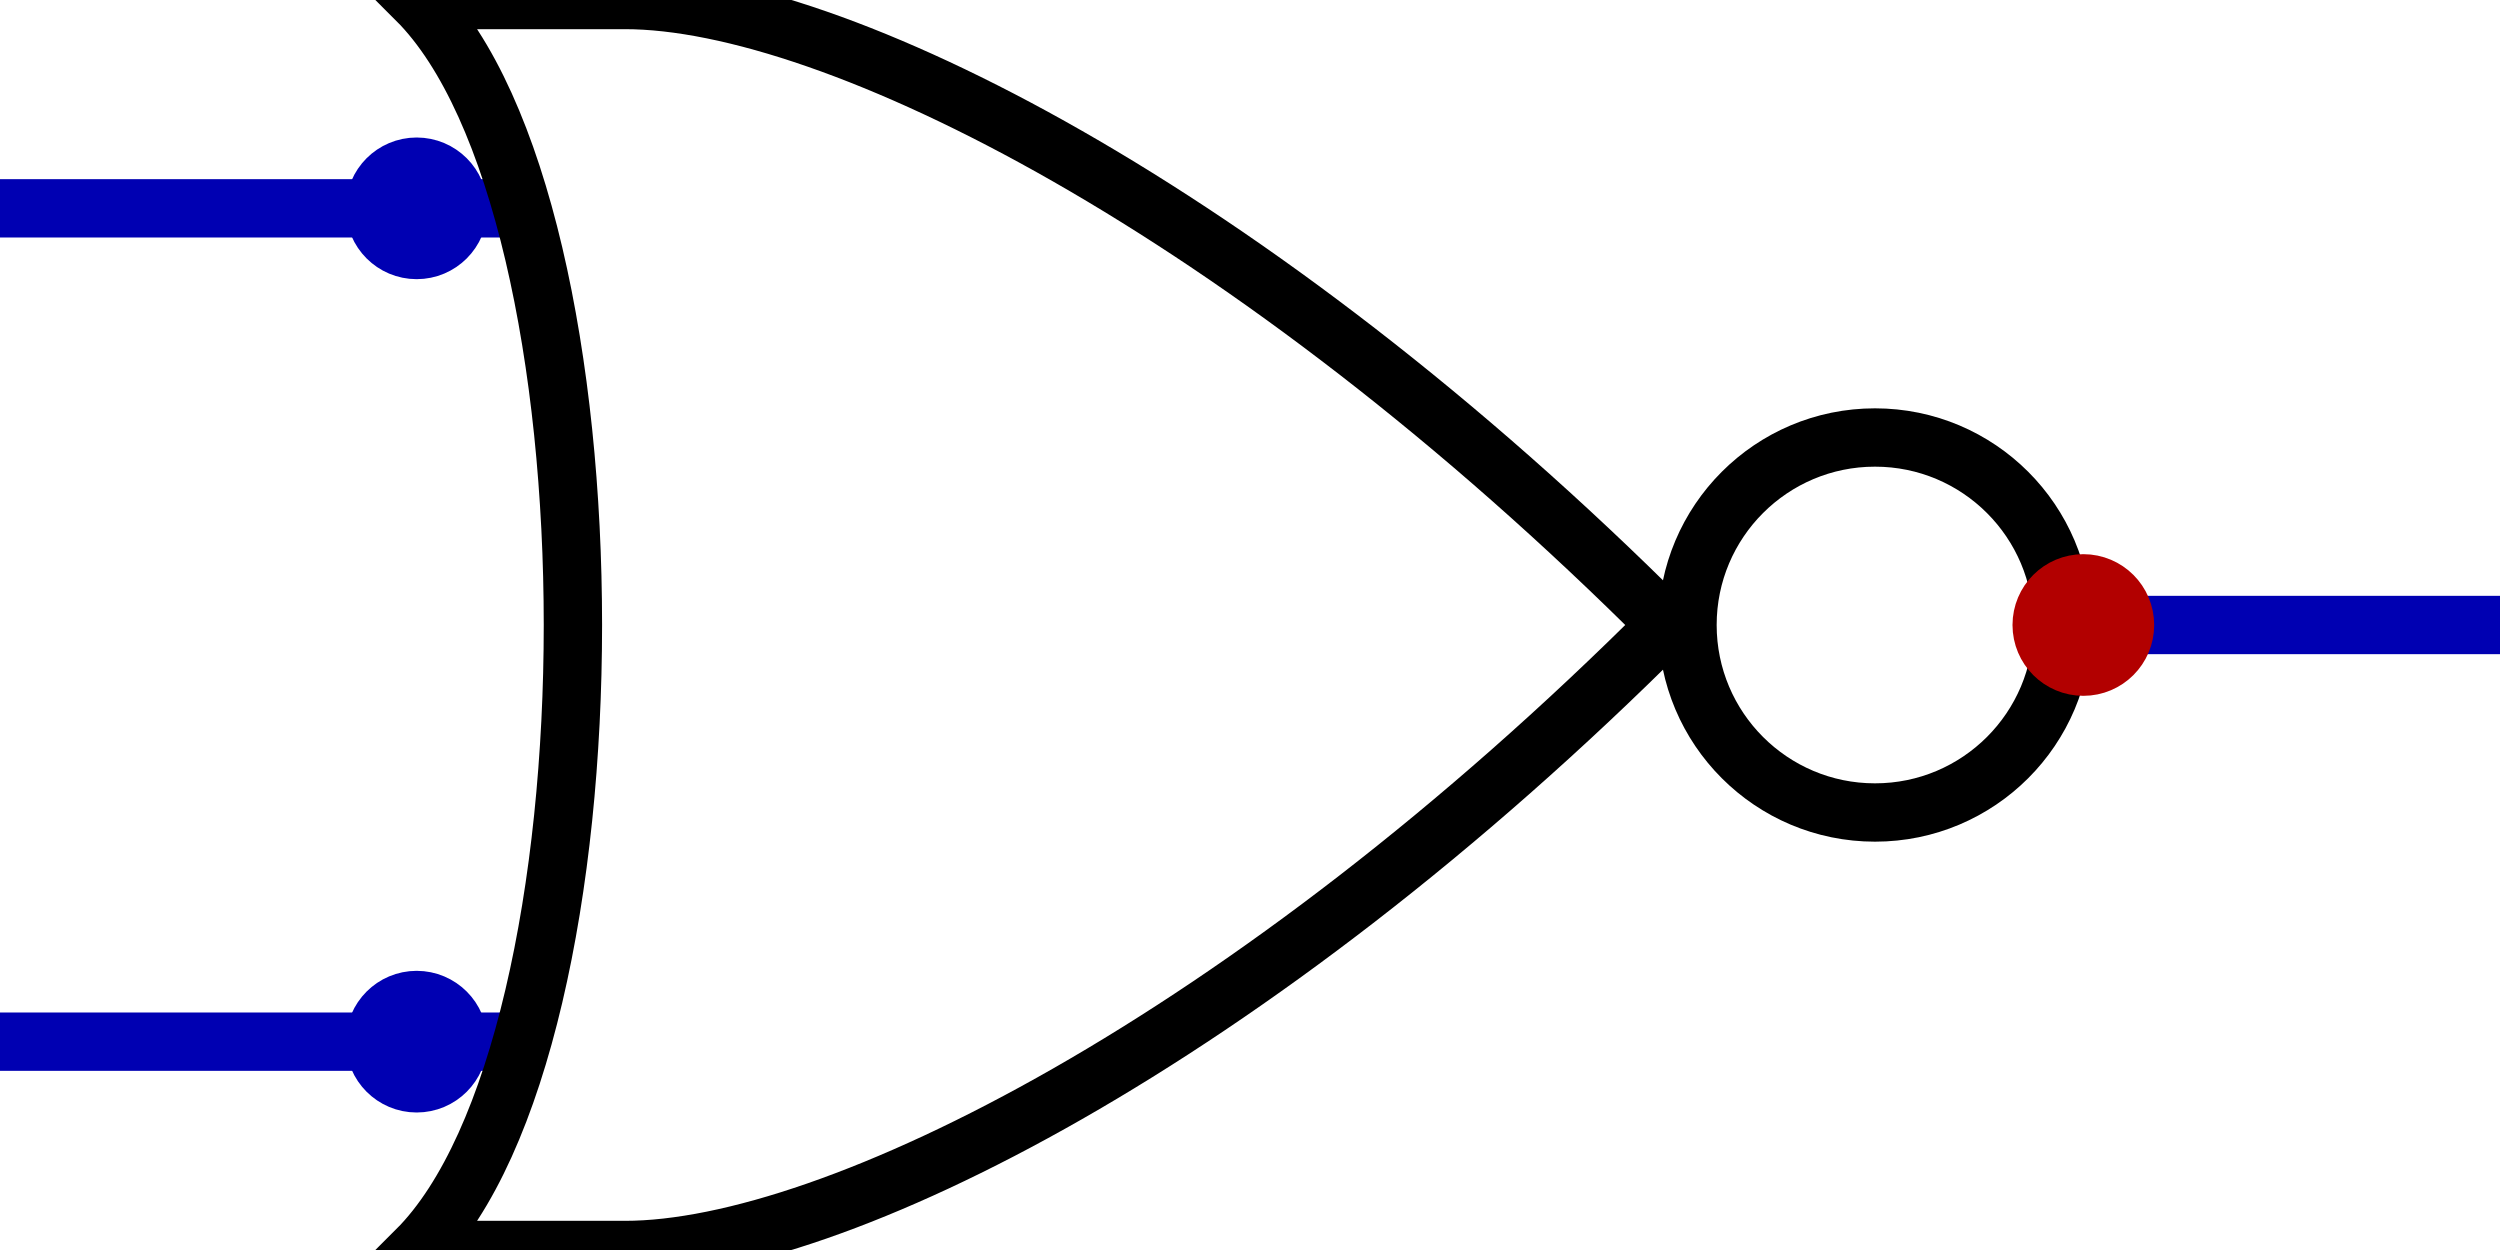 <?xml version="1.0" encoding="UTF-8" standalone="no"?>
<!-- Created with Digital by H.Neemann -->
<!-- created: Tue Feb 07 13:29:59 EST 2017 -->

<svg
   xmlns:svg="http://www.w3.org/2000/svg"
   xmlns="http://www.w3.org/2000/svg"
   width="18.0mm"
   height="9.0mm"
   viewBox="400 230 120 60">
<g>
<path d="M 400,240 L 420,240 L 424,240" stroke="#0000b2" stroke-width="2.8" fill="none"/>
<path d="M 500,260 L 520,260" stroke="#0000b2" stroke-width="2.8" fill="none"/>
<path d="M 400,280 L 420,280 L 424,280" stroke="#0000b2" stroke-width="2.8" fill="none"/>
<g>
</g>
<g>
<path d="M 430,290 L 420,290 C 430,280 430,240 420,230 L 430,230 C 440,230 460,240 480,260 C 460,280 440,290 430,290 Z" stroke="#000000" stroke-width="2.8" fill="none"/>
<circle cx="490" cy="260" r="9.0" stroke="#000000" stroke-width="2.8" fill="none" />
<circle cx="420" cy="240" r="2.0" stroke="#0000b2" stroke-width="2.8" fill="#0000b2" />
<circle cx="420" cy="280" r="2.0" stroke="#0000b2" stroke-width="2.8" fill="#0000b2" />
<circle cx="500" cy="260" r="2.0" stroke="#b20000" stroke-width="2.8" fill="#b20000" />
</g>
</g>
</svg>